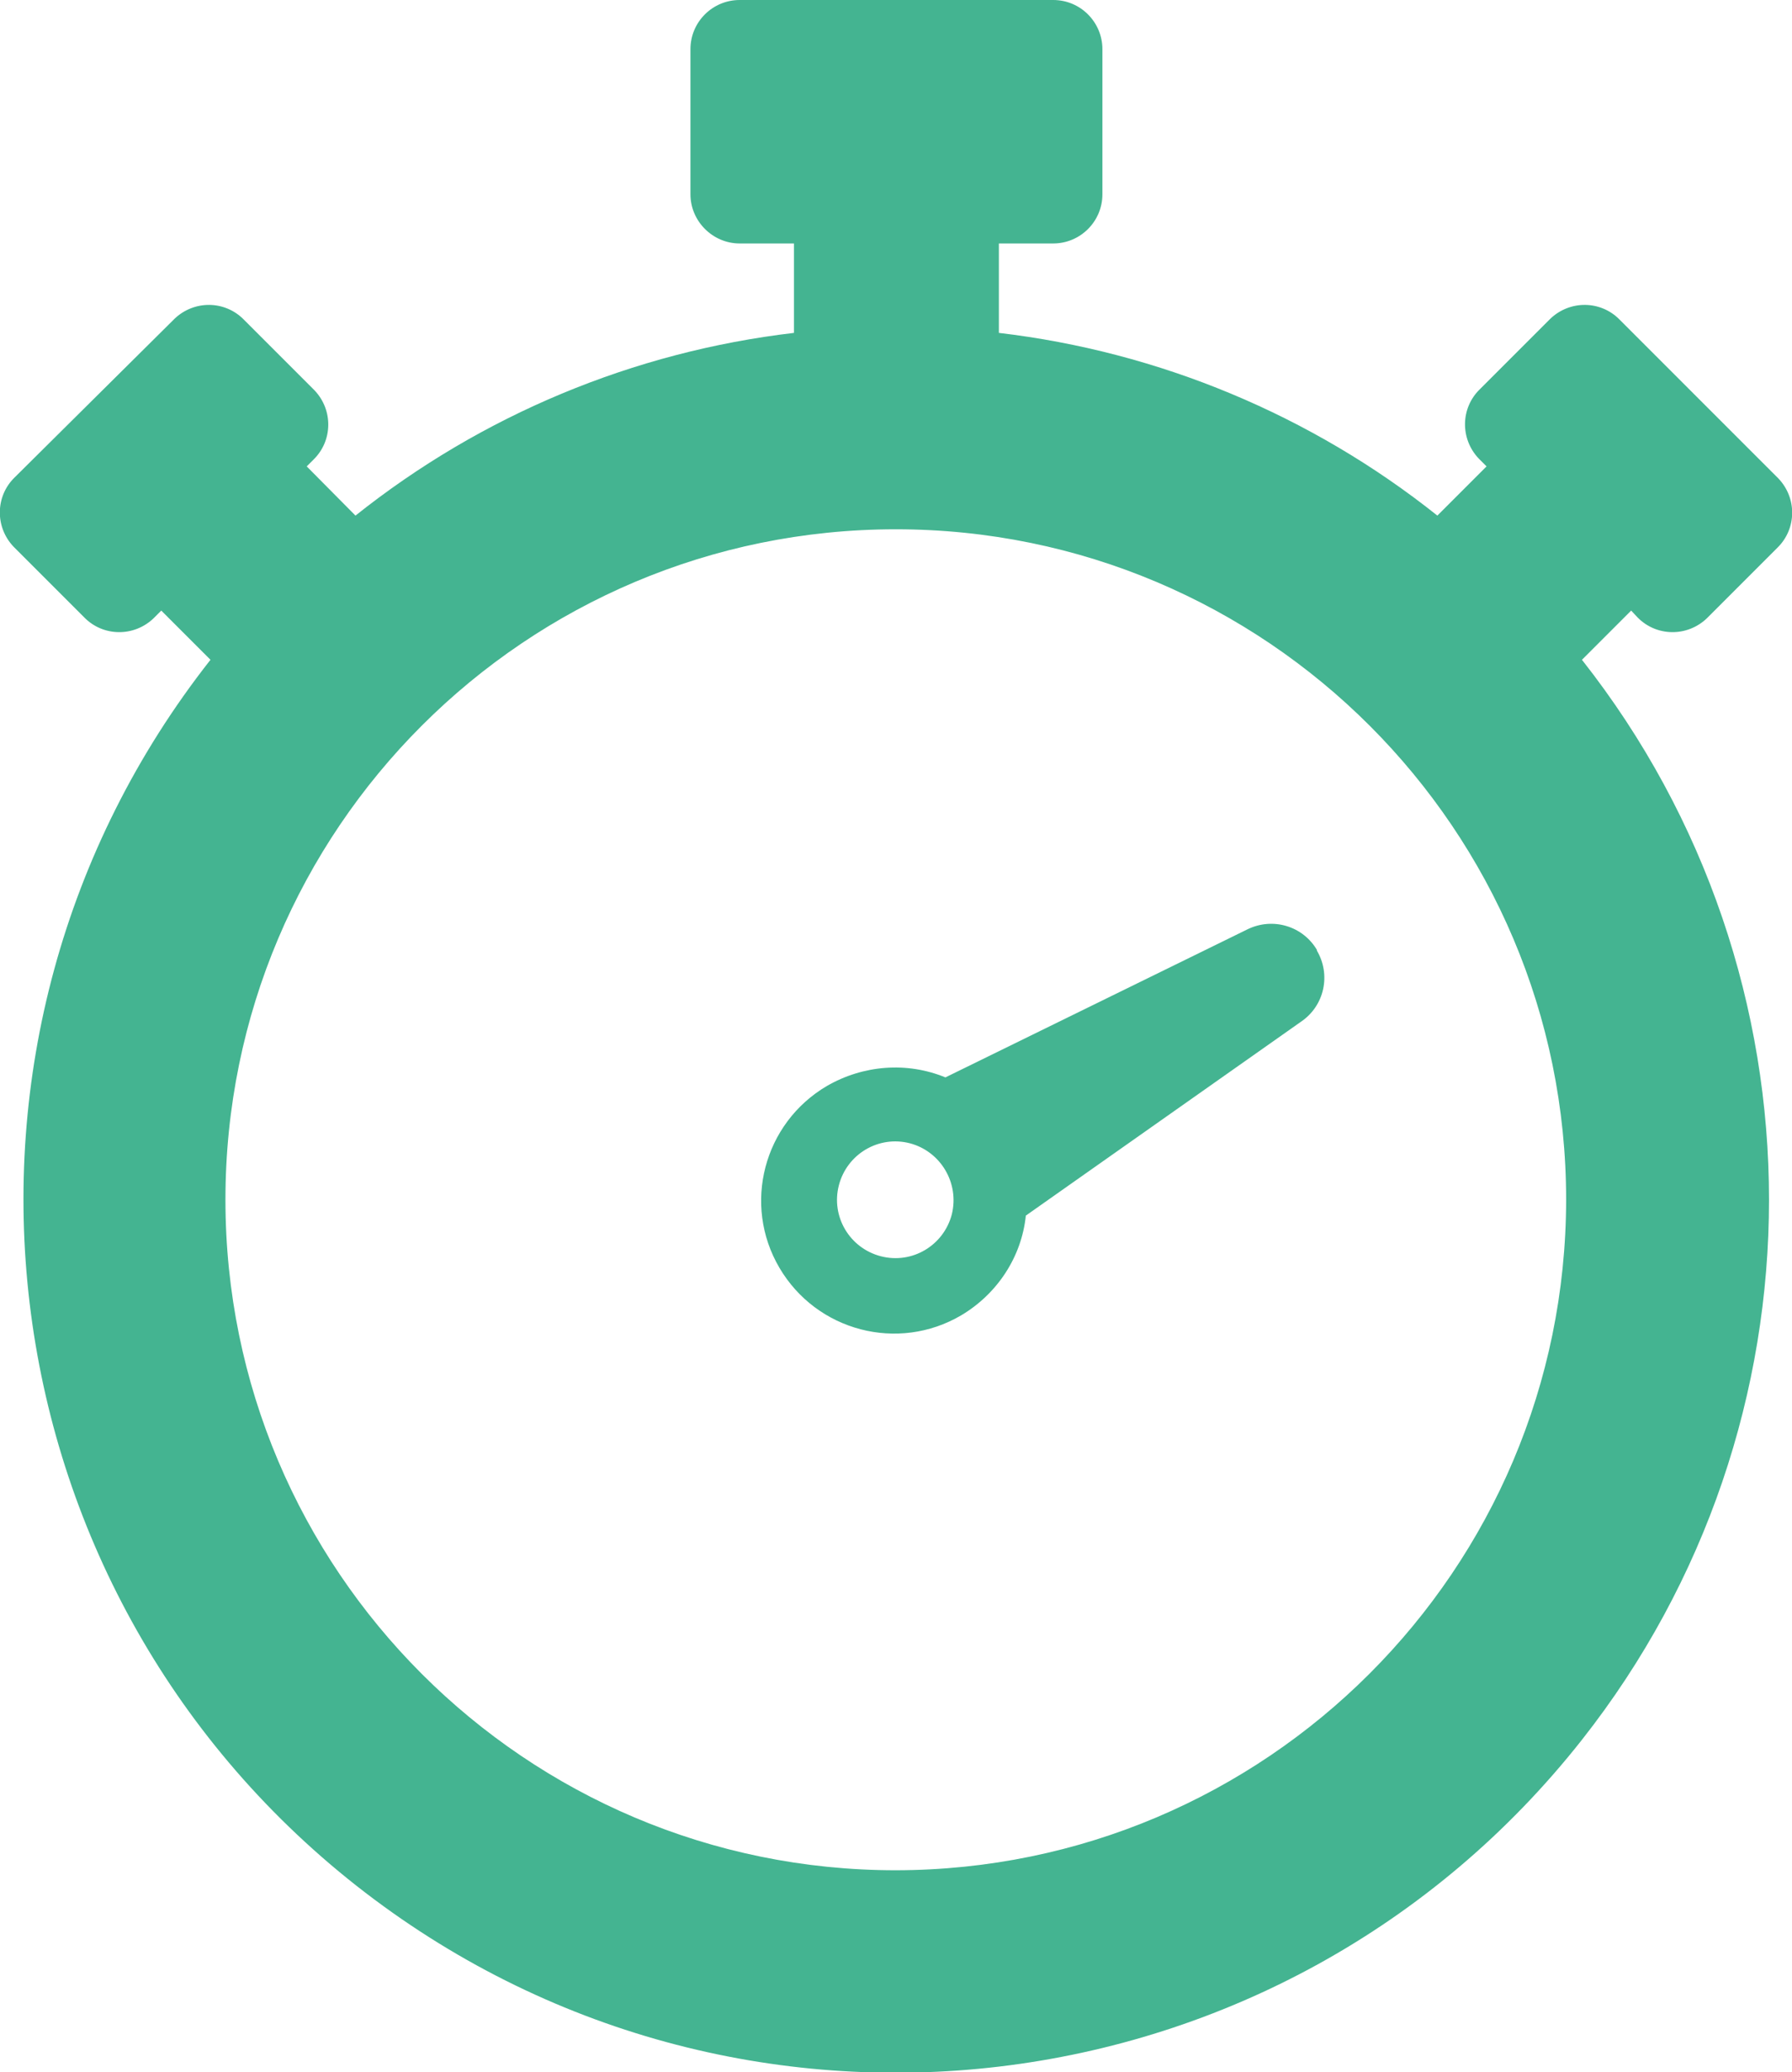 <?xml version="1.0" encoding="UTF-8"?>
<svg id="Calque_1" data-name="Calque 1" xmlns="http://www.w3.org/2000/svg" xmlns:xlink="http://www.w3.org/1999/xlink" viewBox="0 0 41.89 48.43">
  <defs>
    <style>
      .cls-1 {
        fill: none;
      }

      .cls-2 {
        fill: #44b491;
      }

      .cls-3 {
        clip-path: url(#clippath);
      }
    </style>
    <clipPath id="clippath">
      <rect class="cls-1" width="41.89" height="48.43"/>
    </clipPath>
  </defs>
  <g class="cls-3">
    <g id="Groupe_102" data-name="Groupe 102">
      <path id="Tracé_75" data-name="Tracé 75" class="cls-2" d="M38.28,14.43c.44.45,1.16.46,1.62.02,0,0,.01-.01.02-.02l1.63-1.63c.45-.44.46-1.16.02-1.62,0,0-.01-.01-.02-.02l-3.69-3.69c-.44-.45-1.16-.46-1.62-.02,0,0-.01.01-.02.02l-1.63,1.63c-.45.44-.46,1.16-.02,1.62,0,0,.01.01.02.02l.16.16-1.15,1.15c-2.95-2.35-6.51-3.83-10.25-4.27v-2.09h1.27c.63,0,1.15-.51,1.15-1.15V1.15c0-.63-.51-1.15-1.15-1.15h-7.33c-.63,0-1.15.51-1.15,1.15v3.39c0,.63.52,1.15,1.15,1.15h1.27v2.09c-3.75.44-7.3,1.92-10.25,4.27l-1.14-1.15.16-.16c.45-.44.46-1.16.02-1.62,0,0-.01-.01-.02-.02l-1.63-1.63c-.44-.45-1.16-.46-1.62-.02,0,0-.01.01-.02.02L.34,11.16c-.45.44-.46,1.16-.02,1.62,0,0,.01.01.02.02l1.63,1.63c.44.45,1.16.46,1.62.02,0,0,.01-.01.02-.02l.16-.16,1.15,1.15c-6.97,8.86-5.44,21.68,3.41,28.65,8.86,6.97,21.68,5.44,28.65-3.41,5.83-7.4,5.83-17.84,0-25.24l1.15-1.15.15.16ZM20.94,43.71c-8.66,0-15.67-7.02-15.67-15.67,0-8.66,7.02-15.67,15.67-15.67s15.67,7.02,15.67,15.67c-.01,8.65-7.02,15.66-15.67,15.67"/>
      <path id="Tracé_76" data-name="Tracé 76" class="cls-2" d="M30.79,22.21c-.33-.57-1.04-.78-1.63-.49l-7.06,3.46c-.9-.37-1.92-.29-2.77.2-1.48.87-1.98,2.77-1.11,4.25s2.77,1.98,4.25,1.11c.84-.5,1.41-1.36,1.51-2.33l6.43-4.53c.55-.37.71-1.1.37-1.67M22.25,28.38c-.19.73-.93,1.17-1.66.98-.73-.19-1.17-.93-.98-1.66.19-.73.93-1.17,1.66-.98,0,0,0,0,0,0,.72.19,1.16.93.98,1.66"/>
    </g>
  </g>
</svg>
